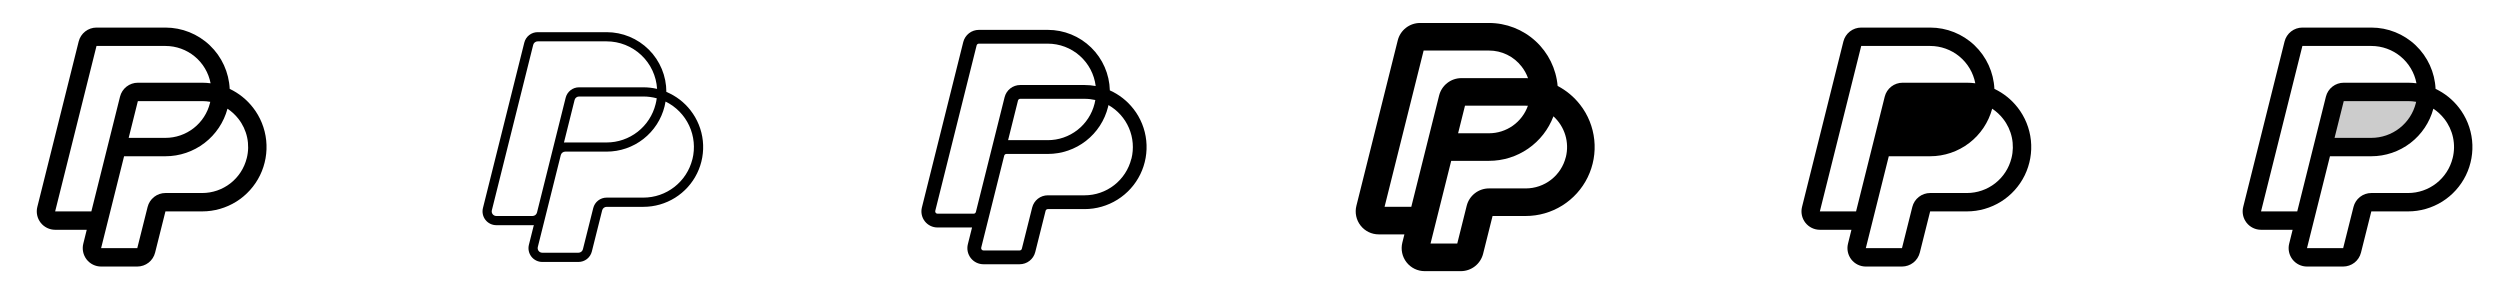 <svg width="272" height="32" viewBox="0 0 272 32" fill="none" xmlns="http://www.w3.org/2000/svg">
<g clip-path="url(#clip0_17_12779)">
<path d="M27.515 11.693C26.844 10.83 25.979 10.137 24.991 9.67C24.906 7.873 24.133 6.177 22.831 4.935C21.529 3.693 19.799 3 18 3H10.5C10.054 3 9.621 3.149 9.269 3.424C8.918 3.698 8.668 4.082 8.56 4.515L4.06 22.515C3.986 22.81 3.981 23.118 4.044 23.415C4.107 23.712 4.237 23.991 4.424 24.231C4.611 24.47 4.85 24.664 5.123 24.797C5.396 24.931 5.696 25 6 25H9.437L9.062 26.515C8.989 26.81 8.983 27.117 9.046 27.414C9.109 27.711 9.239 27.99 9.425 28.23C9.612 28.469 9.851 28.663 10.124 28.797C10.397 28.93 10.696 29 11 29H14.937C15.383 28.999 15.816 28.85 16.167 28.576C16.518 28.301 16.767 27.917 16.875 27.485L18 23H22C23.311 23 24.596 22.631 25.709 21.937C26.821 21.242 27.716 20.248 28.291 19.07C28.866 17.891 29.098 16.575 28.962 15.27C28.825 13.966 28.325 12.726 27.517 11.693H27.515ZM6 23L10.5 5H18C19.163 5 20.291 5.405 21.187 6.146C22.084 6.888 22.694 7.918 22.912 9.061C22.61 9.021 22.305 9.001 22 9H15C14.554 9 14.12 9.149 13.768 9.423C13.417 9.698 13.167 10.082 13.059 10.515L9.94 23H6ZM22.875 11.078C22.865 11.123 22.856 11.168 22.845 11.213C22.576 12.294 21.953 13.254 21.075 13.941C20.197 14.627 19.114 15 18 15H14L15 11H22C22.293 11 22.586 11.026 22.875 11.078ZM26.845 17.212C26.576 18.294 25.953 19.254 25.075 19.941C24.197 20.627 23.114 21 22 21H18C17.554 21 17.121 21.149 16.769 21.424C16.418 21.698 16.168 22.082 16.06 22.515L14.935 27H11L13.5 17H18C19.538 17 21.032 16.494 22.253 15.558C23.473 14.623 24.351 13.311 24.75 11.826C25.201 12.125 25.602 12.496 25.935 12.922C26.405 13.52 26.732 14.217 26.89 14.961C27.049 15.705 27.034 16.475 26.847 17.212H26.845Z" fill="currentColor"/>
<path d="M75.125 12C74.438 11.117 73.533 10.428 72.5 10C72.5 8.276 71.815 6.623 70.596 5.404C69.377 4.185 67.724 3.5 66 3.5H58.5C58.165 3.5 57.84 3.611 57.576 3.817C57.312 4.023 57.125 4.312 57.044 4.636L52.544 22.636C52.489 22.858 52.484 23.088 52.532 23.311C52.579 23.535 52.677 23.744 52.817 23.924C52.957 24.103 53.137 24.248 53.342 24.348C53.547 24.448 53.772 24.5 54 24.5H57.938C57.985 24.5 58.033 24.498 58.08 24.492L57.544 26.636C57.489 26.858 57.484 27.088 57.532 27.311C57.579 27.535 57.677 27.744 57.817 27.924C57.957 28.103 58.137 28.248 58.342 28.348C58.547 28.448 58.772 28.5 59 28.5H62.938C63.272 28.5 63.597 28.388 63.861 28.182C64.124 27.976 64.311 27.688 64.392 27.364L65.517 22.879C65.545 22.771 65.608 22.676 65.696 22.608C65.784 22.54 65.891 22.504 66.002 22.504H70.002C71.221 22.504 72.414 22.162 73.447 21.517C74.48 20.872 75.311 19.949 75.845 18.855C76.38 17.76 76.596 16.538 76.469 15.326C76.342 14.115 75.877 12.964 75.127 12.004L75.125 12ZM54 23.5C53.924 23.5 53.848 23.483 53.779 23.45C53.71 23.416 53.65 23.367 53.603 23.307C53.556 23.247 53.524 23.176 53.508 23.101C53.493 23.026 53.495 22.949 53.514 22.875L58.014 4.875C58.042 4.767 58.105 4.672 58.193 4.604C58.281 4.536 58.389 4.5 58.5 4.5H66C67.402 4.5 68.751 5.035 69.772 5.996C70.792 6.957 71.407 8.272 71.491 9.671C71.002 9.557 70.502 9.5 70 9.5H63C62.665 9.5 62.34 9.611 62.076 9.817C61.812 10.023 61.625 10.312 61.544 10.636L58.424 23.125C58.396 23.233 58.333 23.328 58.245 23.396C58.158 23.463 58.05 23.5 57.939 23.5H54ZM71.454 10.695C71.425 10.91 71.383 11.124 71.329 11.334C71.033 12.523 70.347 13.579 69.382 14.335C68.416 15.089 67.226 15.5 66 15.5H61.5C61.452 15.5 61.405 15.502 61.358 15.508L62.514 10.883C62.54 10.773 62.602 10.676 62.691 10.607C62.779 10.538 62.888 10.5 63 10.5H70C70.491 10.5 70.98 10.566 71.454 10.695ZM75.329 17.334C75.033 18.523 74.347 19.579 73.382 20.334C72.416 21.09 71.226 21.5 70 21.5H66C65.666 21.5 65.341 21.612 65.077 21.818C64.813 22.024 64.626 22.312 64.545 22.636L63.42 27.121C63.392 27.229 63.33 27.324 63.242 27.392C63.154 27.46 63.046 27.496 62.935 27.496H59C58.924 27.497 58.848 27.479 58.779 27.446C58.71 27.412 58.65 27.364 58.603 27.303C58.556 27.243 58.524 27.173 58.508 27.098C58.493 27.023 58.495 26.945 58.514 26.871L61.014 16.871C61.042 16.764 61.105 16.668 61.193 16.6C61.281 16.532 61.389 16.496 61.5 16.496H66C67.45 16.498 68.859 16.014 70.001 15.121C71.144 14.229 71.955 12.98 72.305 11.572C72.349 11.399 72.382 11.224 72.411 11.049C73.544 11.603 74.452 12.529 74.984 13.672C75.516 14.816 75.64 16.107 75.335 17.33L75.329 17.334Z" fill="currentColor"/>
<path d="M123.317 11.846C122.64 10.975 121.758 10.283 120.75 9.832C120.706 8.071 119.976 6.397 118.715 5.167C117.453 3.938 115.761 3.249 114 3.25H106.5C106.11 3.25 105.731 3.38 105.423 3.62C105.116 3.861 104.897 4.197 104.802 4.575L100.302 22.575C100.238 22.833 100.233 23.102 100.288 23.363C100.343 23.623 100.457 23.867 100.62 24.077C100.784 24.286 100.993 24.456 101.232 24.573C101.471 24.689 101.734 24.75 102 24.75H105.759L105.302 26.575C105.238 26.833 105.233 27.102 105.288 27.363C105.343 27.623 105.457 27.867 105.62 28.077C105.784 28.286 105.993 28.456 106.232 28.573C106.471 28.689 106.734 28.75 107 28.75H110.937C111.328 28.75 111.707 28.62 112.014 28.38C112.322 28.139 112.54 27.803 112.635 27.425L113.76 22.94C113.773 22.886 113.804 22.838 113.847 22.804C113.891 22.77 113.944 22.751 114 22.75H118C119.264 22.75 120.504 22.395 121.576 21.724C122.649 21.054 123.511 20.096 124.066 18.96C124.62 17.823 124.844 16.554 124.712 15.296C124.581 14.038 124.098 12.843 123.32 11.846H123.317ZM105.939 23.25H102C101.962 23.25 101.924 23.241 101.89 23.225C101.856 23.208 101.826 23.184 101.803 23.154C101.779 23.124 101.763 23.089 101.755 23.051C101.747 23.014 101.748 22.976 101.757 22.939L106.257 4.939C106.271 4.885 106.302 4.837 106.346 4.803C106.39 4.769 106.444 4.75 106.5 4.75H114C115.281 4.75 116.519 5.218 117.478 6.067C118.438 6.916 119.055 8.087 119.211 9.359C118.811 9.287 118.406 9.25 118 9.25H111C110.61 9.25 110.23 9.38 109.922 9.62C109.615 9.86 109.396 10.196 109.301 10.575L106.176 23.061C106.163 23.114 106.132 23.162 106.089 23.196C106.046 23.23 105.993 23.249 105.939 23.25ZM119.171 10.881C119.149 11.006 119.122 11.143 119.09 11.274C118.807 12.41 118.152 13.418 117.23 14.139C116.308 14.859 115.17 15.251 114 15.25H109.68L110.757 10.94C110.771 10.886 110.802 10.838 110.846 10.803C110.89 10.769 110.944 10.75 111 10.75H118C118.394 10.75 118.787 10.794 119.171 10.881ZM123.09 17.274C122.807 18.41 122.152 19.418 121.23 20.139C120.308 20.859 119.17 21.251 118 21.25H114C113.61 21.25 113.231 21.38 112.923 21.62C112.616 21.861 112.397 22.197 112.302 22.575L111.177 27.061C111.164 27.115 111.132 27.163 111.089 27.197C111.045 27.232 110.991 27.25 110.935 27.25H107C106.962 27.25 106.924 27.241 106.89 27.225C106.856 27.208 106.826 27.184 106.803 27.154C106.779 27.124 106.763 27.089 106.755 27.051C106.747 27.014 106.748 26.976 106.757 26.939L109.257 16.939C109.271 16.883 109.303 16.834 109.349 16.8C109.394 16.765 109.45 16.747 109.507 16.749H114.007C115.513 16.75 116.976 16.248 118.162 15.321C119.349 14.395 120.191 13.097 120.555 11.636C120.572 11.568 120.586 11.499 120.6 11.431C121.597 11.999 122.381 12.877 122.832 13.931C123.283 14.986 123.378 16.159 123.1 17.273L123.09 17.274Z" fill="currentColor"/>
<path d="M171.909 11.385C171.251 10.54 170.42 9.847 169.471 9.351C169.309 7.482 168.452 5.741 167.068 4.472C165.685 3.204 163.877 2.5 162 2.5H154.5C153.943 2.5 153.401 2.687 152.962 3.03C152.522 3.373 152.21 3.853 152.075 4.394L147.575 22.394C147.483 22.762 147.476 23.147 147.555 23.519C147.634 23.89 147.796 24.239 148.03 24.538C148.264 24.838 148.563 25.08 148.904 25.247C149.245 25.413 149.62 25.5 150 25.5H152.799L152.575 26.394C152.483 26.762 152.476 27.147 152.555 27.519C152.634 27.89 152.796 28.239 153.03 28.538C153.264 28.838 153.563 29.08 153.904 29.247C154.245 29.413 154.62 29.5 155 29.5H158.938C159.495 29.5 160.037 29.314 160.476 28.97C160.915 28.627 161.227 28.147 161.363 27.606L162.391 23.5H166C167.405 23.5 168.782 23.105 169.974 22.36C171.165 21.616 172.124 20.552 172.74 19.289C173.356 18.026 173.605 16.616 173.458 15.218C173.312 13.821 172.776 12.493 171.911 11.385H171.909ZM154.891 5.5H162C162.684 5.498 163.36 5.653 163.975 5.953C164.589 6.253 165.127 6.691 165.546 7.231C165.848 7.616 166.086 8.047 166.25 8.508C166.168 8.508 166.086 8.5 166 8.5H159C158.443 8.5 157.901 8.687 157.462 9.03C157.022 9.373 156.71 9.853 156.575 10.394L153.549 22.5H150.641L154.891 5.5ZM166.236 11.506C165.927 12.382 165.353 13.14 164.594 13.677C163.835 14.213 162.929 14.5 162 14.5H158.641L159.391 11.5H166C166.078 11.5 166.158 11.5 166.236 11.506ZM170.361 17.091C170.119 18.065 169.558 18.929 168.768 19.547C167.978 20.165 167.003 20.5 166 20.5H162C161.443 20.5 160.901 20.686 160.462 21.03C160.022 21.373 159.71 21.853 159.575 22.394L158.549 26.5H155.641L157.891 17.5H162C163.523 17.502 165.01 17.039 166.263 16.173C167.516 15.308 168.475 14.081 169.013 12.656C169.618 13.204 170.063 13.906 170.302 14.687C170.54 15.468 170.562 16.299 170.365 17.091H170.361Z" fill="currentColor"/>
<path d="M219.515 11.693C218.844 10.83 217.979 10.137 216.991 9.67C216.906 7.873 216.133 6.177 214.831 4.935C213.529 3.693 211.799 3 210 3H202.5C202.054 3 201.621 3.149 201.269 3.424C200.918 3.698 200.668 4.082 200.56 4.515L196.06 22.515C195.986 22.81 195.981 23.118 196.044 23.415C196.107 23.712 196.237 23.991 196.424 24.231C196.611 24.47 196.85 24.664 197.123 24.797C197.396 24.931 197.696 25 198 25H201.437L201.062 26.515C200.989 26.81 200.983 27.117 201.046 27.414C201.109 27.711 201.239 27.99 201.425 28.23C201.612 28.469 201.851 28.663 202.124 28.797C202.397 28.93 202.696 29 203 29H206.937C207.383 28.999 207.816 28.85 208.167 28.576C208.518 28.301 208.767 27.917 208.875 27.485L210 23H214C215.311 23 216.596 22.631 217.709 21.937C218.821 21.242 219.716 20.248 220.291 19.07C220.866 17.891 221.098 16.575 220.962 15.27C220.825 13.966 220.324 12.726 219.517 11.693H219.515ZM198 23L202.5 5H210C211.163 5 212.291 5.405 213.187 6.146C214.084 6.888 214.694 7.918 214.912 9.061C214.61 9.021 214.305 9.001 214 9H207C206.554 9 206.12 9.149 205.769 9.423C205.417 9.698 205.167 10.082 205.059 10.515L201.94 23H198ZM218.846 17.212C218.577 18.294 217.954 19.255 217.076 19.941C216.197 20.628 215.115 21 214 21H210C209.554 21 209.121 21.149 208.769 21.424C208.418 21.698 208.168 22.082 208.06 22.515L206.935 27H203L205.5 17H210C211.538 17 213.032 16.494 214.253 15.558C215.473 14.623 216.351 13.311 216.75 11.826C217.201 12.125 217.602 12.496 217.935 12.922C218.405 13.52 218.732 14.217 218.89 14.961C219.049 15.705 219.034 16.475 218.847 17.212H218.846Z" fill="currentColor"/>
<path opacity="0.2" d="M263.989 10.338C263.966 10.714 263.909 11.089 263.818 11.455C263.493 12.753 262.745 13.905 261.691 14.728C260.637 15.552 259.338 15.999 258 16H253.5C253.277 16 253.06 16.075 252.885 16.212C252.709 16.349 252.584 16.541 252.53 16.758L254.03 10.758C254.084 10.541 254.209 10.349 254.385 10.212C254.56 10.075 254.777 10 255 10H262C262.677 10 263.35 10.114 263.989 10.338Z" fill="currentColor"/>
<path d="M267.515 11.693C266.844 10.83 265.979 10.137 264.991 9.67C264.906 7.873 264.133 6.177 262.831 4.935C261.529 3.693 259.799 3 258 3H250.5C250.054 3 249.621 3.149 249.269 3.424C248.918 3.698 248.668 4.082 248.56 4.515L244.06 22.515C243.986 22.81 243.981 23.118 244.044 23.415C244.107 23.712 244.237 23.991 244.424 24.231C244.611 24.47 244.85 24.664 245.123 24.797C245.396 24.931 245.696 25 246 25H249.437L249.062 26.515C248.989 26.81 248.983 27.117 249.046 27.414C249.109 27.711 249.239 27.99 249.425 28.23C249.612 28.469 249.851 28.663 250.124 28.797C250.397 28.93 250.696 29 251 29H254.937C255.383 28.999 255.816 28.85 256.167 28.576C256.518 28.301 256.767 27.917 256.875 27.485L258 23H262C263.311 23 264.596 22.631 265.709 21.937C266.821 21.242 267.716 20.248 268.291 19.07C268.866 17.891 269.098 16.575 268.962 15.27C268.825 13.966 268.324 12.726 267.517 11.693H267.515ZM249.94 23H246L250.5 5H258C259.163 5 260.291 5.405 261.187 6.146C262.084 6.888 262.694 7.918 262.912 9.061C262.61 9.021 262.305 9.001 262 9H255C254.554 9 254.12 9.149 253.769 9.423C253.417 9.698 253.167 10.082 253.059 10.515L249.94 23ZM262.875 11.078C262.865 11.123 262.856 11.168 262.845 11.213C262.576 12.294 261.953 13.254 261.075 13.941C260.197 14.627 259.114 15 258 15H254L255 11H262C262.293 11 262.586 11.026 262.875 11.078ZM266.845 17.212C266.576 18.294 265.953 19.254 265.075 19.941C264.197 20.627 263.114 21 262 21H258C257.554 21 257.121 21.149 256.769 21.424C256.418 21.698 256.168 22.082 256.06 22.515L254.935 27H251L253.5 17H258C259.538 17 261.032 16.494 262.253 15.558C263.473 14.623 264.351 13.311 264.75 11.826C265.201 12.125 265.602 12.496 265.935 12.922C266.405 13.52 266.732 14.217 266.89 14.961C267.049 15.705 267.034 16.475 266.847 17.212H266.845Z" fill="currentColor"/>
</g>
<defs>
<clipPath id="clip0_17_12779">
<rect width="272" height="32" rx="5" fill="white"/>
</clipPath>
</defs>
</svg>
